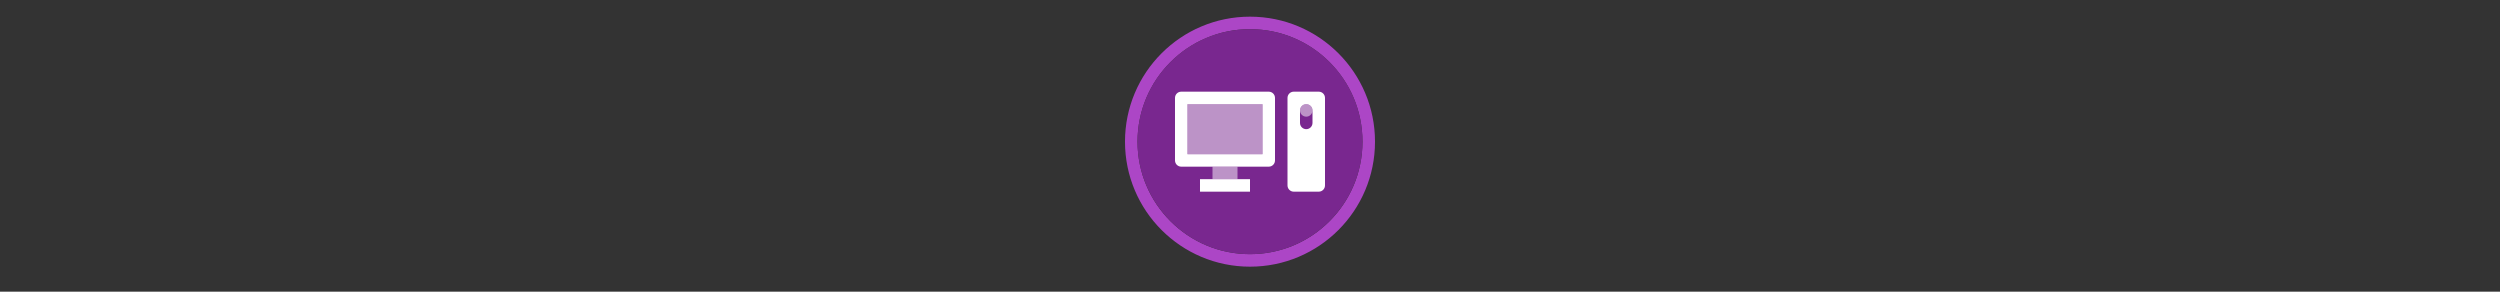 <svg width="300" height="35" viewBox="0 0 300 35" fill="none" xmlns="http://www.w3.org/2000/svg">

<rect x="0" y="0" width="300" height="35" fill="#333333" stroke="none"/>

<g transform="translate(135, 2) scale(1.5 1.5) "> 

<path opacity="0.95" fill-rule="evenodd" clip-rule="evenodd" d="M10 19C14.971 19 19 14.971 19 10C19 5.029 14.971 1 10 1C5.029 1 1 5.029 1 10C1 14.971 5.029 19 10 19ZM10 20C15.523 20 20 15.523 20 10C20 4.477 15.523 0 10 0C4.477 0 0 4.477 0 10C0 15.523 4.477 20 10 20Z" fill="#B348CE"/>
<path opacity="0.956" d="M9.999 1C14.963 1 19 5.002 19 10C19 14.966 14.963 19 9.999 19C5.037 19 1 14.966 1 10C1 5.002 5.037 1 9.999 1Z" fill="#7D2793"/>

</g>


<g transform="translate(141, 8) scale(0.375 0.375) "> 

<g opacity="0.5">
<path d="M4 12H28V28H4V12Z" fill="#ffffff"/>
<path d="M12 32H20V36H12V32Z" fill="#ffffff"/>
<path d="M42 16C43.105 16 44 15.105 44 14C44 12.895 43.105 12 42 12C40.895 12 40 12.895 40 14C40 15.105 40.895 16 42 16Z" fill="#ffffff"/>
</g>
<path fill-rule="evenodd" clip100-rule="evenodd" d="M2 8C0.895 8 0 8.895 0 10V30C0 31.105 0.895 32 2 32H30C31.105 32 32 31.105 32 30V10C32 8.895 31.105 8 30 8H2ZM4 12V28H28V12H4Z" fill="#ffffff"/>
<path d="M8 36H24V40H8V36Z" fill="#ffffff"/>
<path fill-rule="evenodd" clip100-rule="evenodd" d="M36 10C36 8.895 36.895 8 38 8H46C47.105 8 48 8.895 48 10V38C48 39.105 47.105 40 46 40H38C36.895 40 36 39.105 36 38V10ZM40 14C40 12.895 40.895 12 42 12C43.105 12 44 12.895 44 14V18C44 19.105 43.105 20 42 20C40.895 20 40 19.105 40 18V14Z" fill="#ffffff"/>

</g>

</svg>